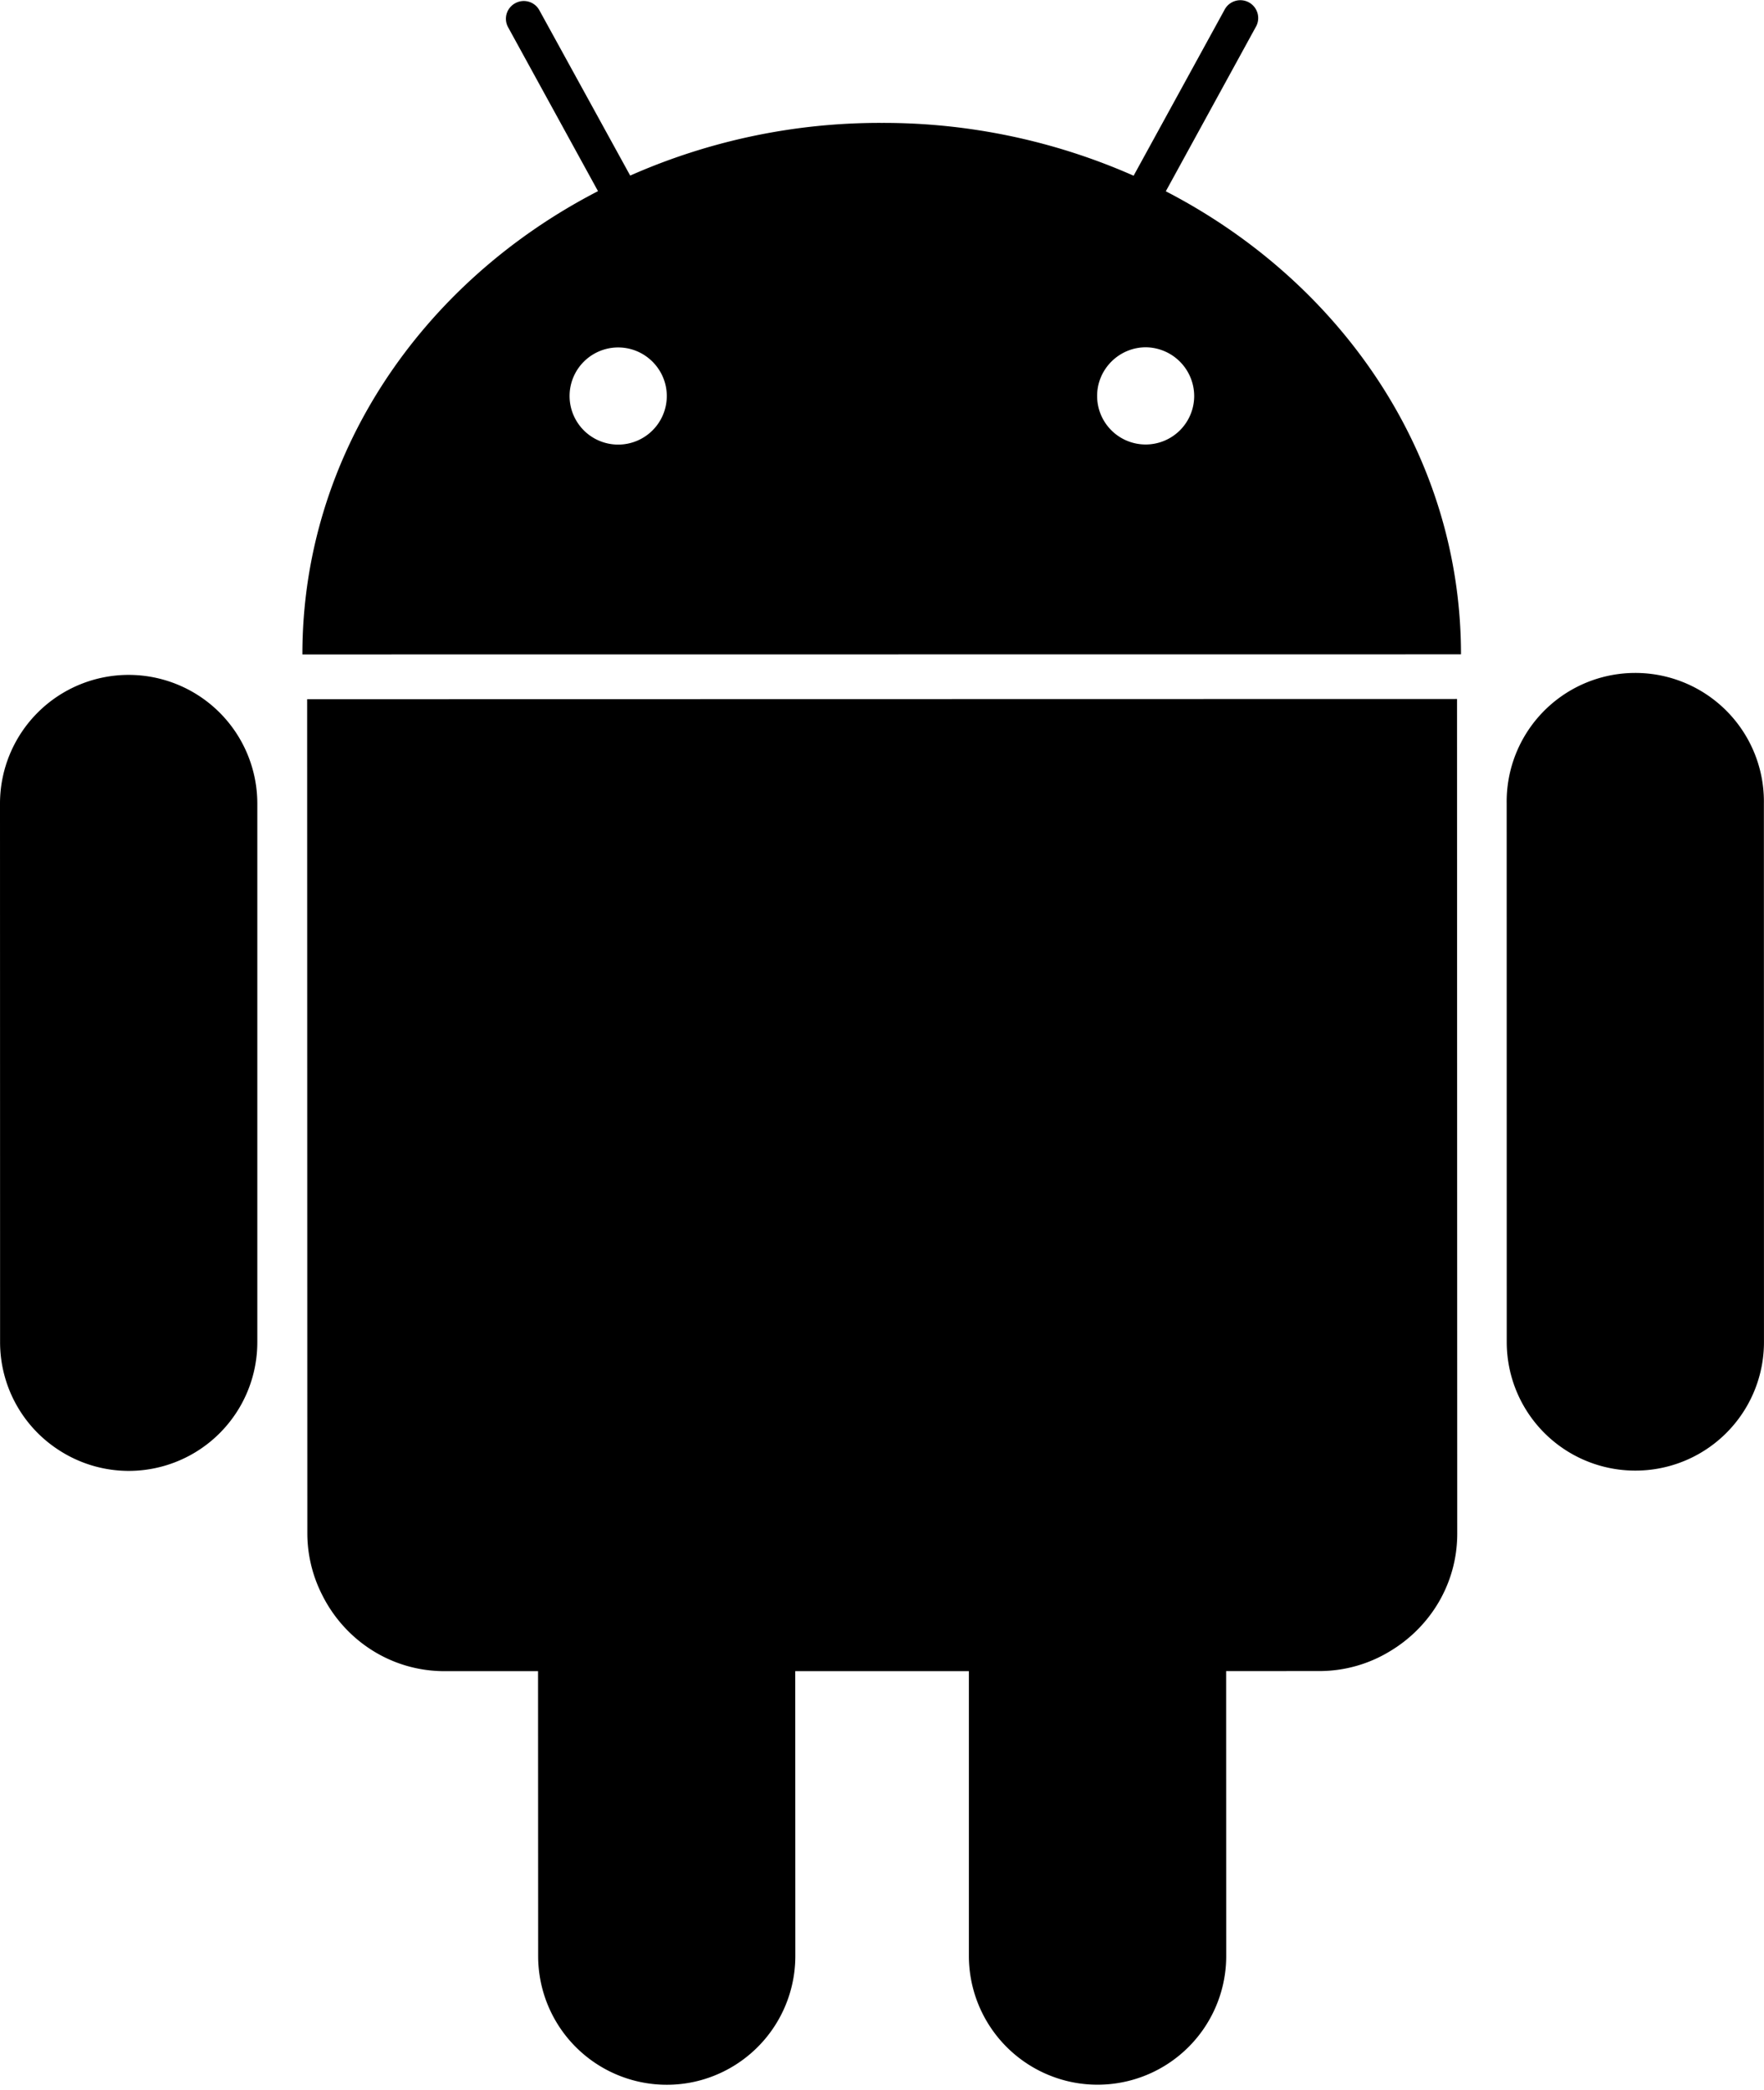 <svg xmlns="http://www.w3.org/2000/svg" viewBox="0 0 66.026 78.224"><path d="M43.636 7.16l3.36-6.136A.668.668 0 1 0 45.827.38l-3.396 6.197A23.172 23.172 0 0 0 32.999 4.6a23.09 23.09 0 0 0-9.411 1.972L20.19.387a.663.663 0 0 0-.904-.267.66.66 0 0 0-.265.905l3.362 6.13c-6.606 3.408-11.068 9.893-11.064 17.341l43.365-.004c.002-7.446-4.452-13.92-11.048-17.332zm-20.499 9.481a1.818 1.818 0 0 1 .001-3.636c1.006 0 1.819.82 1.82 1.818a1.82 1.82 0 0 1-1.821 1.818zm19.746-.004a1.816 1.816 0 0 1-1.818-1.818c0-.996.814-1.816 1.818-1.82a1.829 1.829 0 0 1 1.815 1.822 1.816 1.816 0 0 1-1.815 1.816zM66.022 30.07a4.814 4.814 0 1 0-9.627.002l.002 20.16a4.81 4.81 0 0 0 4.816 4.812 4.81 4.81 0 0 0 4.812-4.815l-.003-20.159zm-11.486-3.907l-43.039.008.007 31.241a5.078 5.078 0 0 0 .546 2.267c.837 1.697 2.567 2.872 4.591 2.872h3.498l.004 10.666a4.816 4.816 0 0 0 5.781 4.717 4.82 4.82 0 0 0 3.845-4.718l-.003-10.666h6.499v10.666a4.825 4.825 0 0 0 3.848 4.715 4.816 4.816 0 0 0 5.784-4.72l-.003-10.662 3.511-.002a5.073 5.073 0 0 0 2.621-.742c1.5-.897 2.517-2.52 2.518-4.398l-.008-31.244zm-49.722-.902A4.817 4.817 0 0 0 0 30.075l.003 20.161a4.807 4.807 0 0 0 2.164 4.017c.761.504 1.671.8 2.651.802a4.815 4.815 0 0 0 4.813-4.819V30.074a4.817 4.817 0 0 0-4.817-4.813z"/></svg>